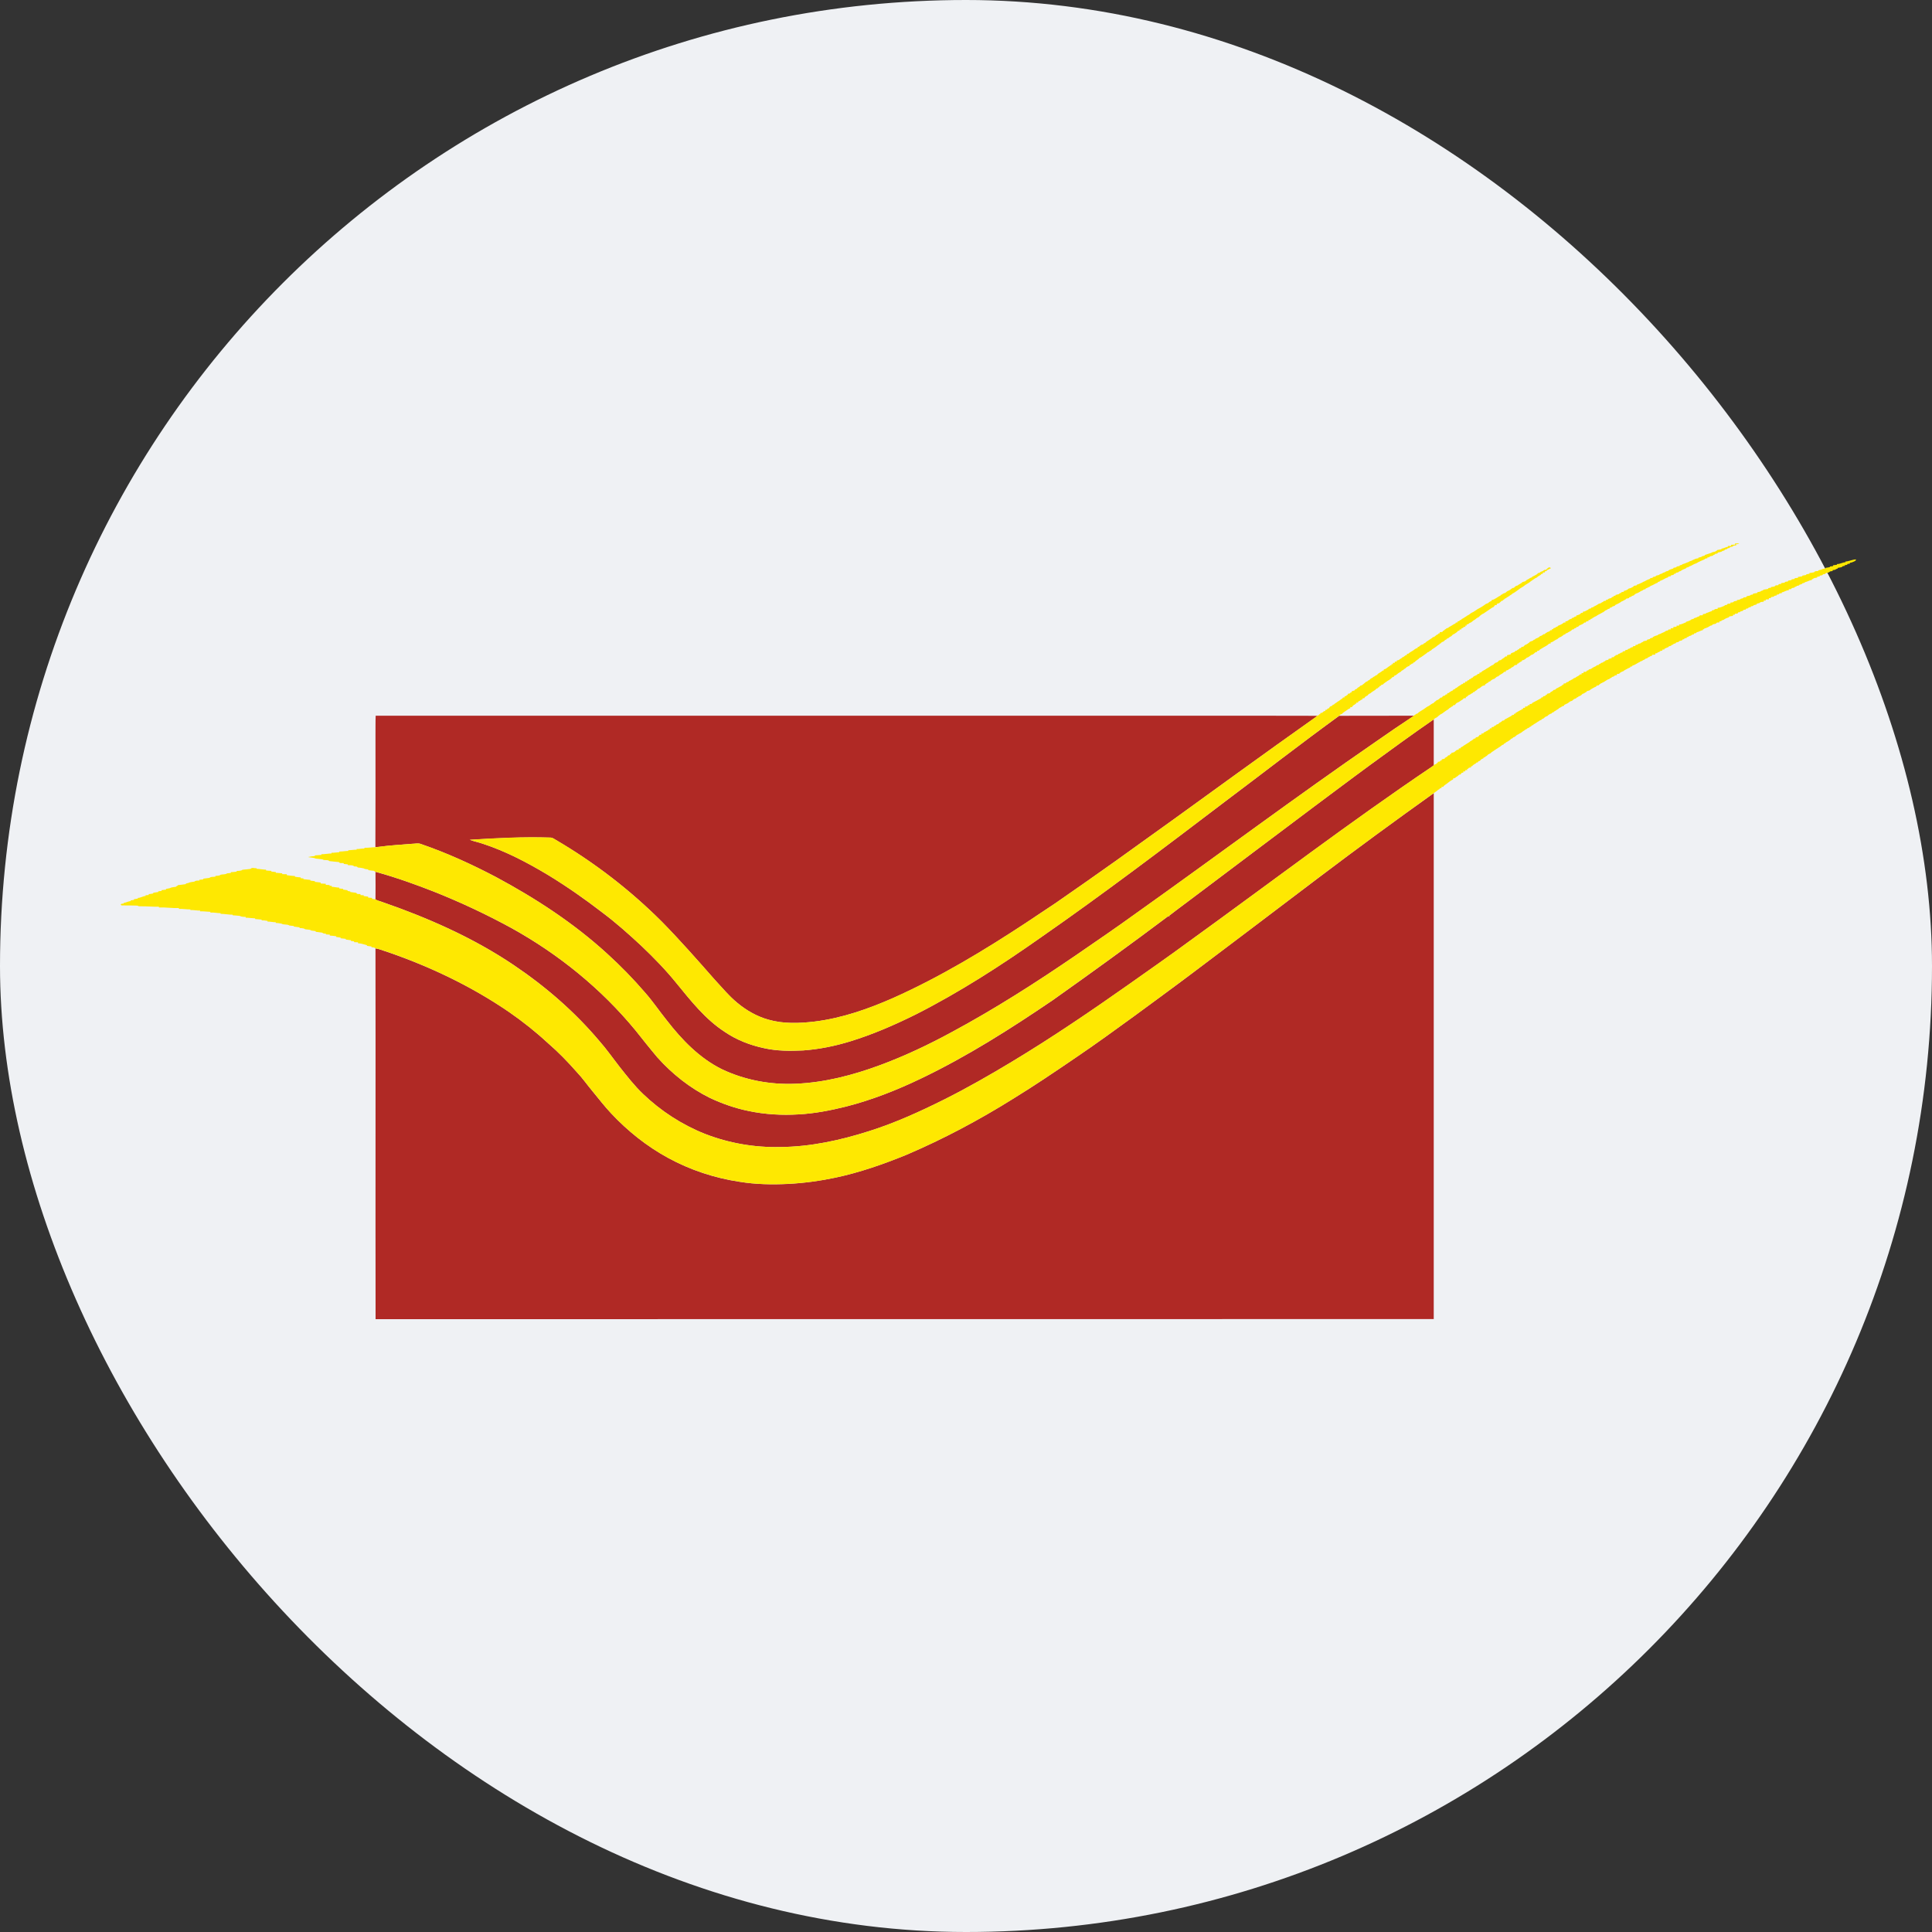 <svg width="20" height="20" viewBox="0 0 20 20" fill="none" xmlns="http://www.w3.org/2000/svg">
<rect x="0" y="0" width="20" height="20" fill="#333333" stroke="none"/>
<g clip-path="url(#clip0_1_87274)">
<rect width="20" height="20" rx="10" fill="#EFF1F4"/>
<path d="M3.889 7.409C6.768 7.409 9.647 7.409 12.527 7.409C12.894 7.41 13.261 7.408 13.628 7.41L13.637 7.412C13.356 7.611 13.076 7.811 12.797 8.013C12.383 8.314 11.967 8.614 11.55 8.912C11.341 9.06 11.132 9.208 10.921 9.353C10.822 9.418 10.725 9.484 10.626 9.55C10.185 9.84 9.73 10.115 9.247 10.331C8.987 10.445 8.716 10.54 8.434 10.575C8.274 10.594 8.109 10.6 7.953 10.555C7.836 10.522 7.728 10.461 7.635 10.383C7.547 10.312 7.475 10.223 7.398 10.141C7.22 9.938 7.042 9.736 6.853 9.543C6.525 9.215 6.154 8.929 5.754 8.695C5.736 8.684 5.718 8.67 5.696 8.671C5.418 8.662 5.14 8.676 4.863 8.694C4.907 8.71 4.953 8.719 4.997 8.734C5.236 8.812 5.46 8.93 5.675 9.059C5.87 9.178 6.057 9.309 6.237 9.448C6.379 9.554 6.512 9.673 6.642 9.794C6.769 9.915 6.892 10.041 7.003 10.178C7.152 10.361 7.301 10.551 7.502 10.682C7.624 10.765 7.765 10.82 7.91 10.851C8.043 10.881 8.18 10.881 8.315 10.874C8.48 10.862 8.642 10.829 8.799 10.781C9.034 10.709 9.259 10.611 9.479 10.502C9.933 10.272 10.362 9.995 10.778 9.702C11.422 9.254 12.047 8.78 12.671 8.306C13.069 8.007 13.461 7.702 13.863 7.41C14.12 7.409 14.378 7.409 14.635 7.409L14.628 7.416C14.501 7.499 14.375 7.585 14.251 7.672C13.41 8.251 12.592 8.863 11.76 9.455C11.559 9.6 11.354 9.74 11.149 9.881C10.73 10.168 10.301 10.443 9.853 10.684C9.614 10.814 9.367 10.931 9.111 11.026C8.83 11.13 8.535 11.207 8.234 11.219C7.974 11.23 7.71 11.181 7.474 11.069C7.242 10.955 7.059 10.765 6.903 10.563C6.826 10.468 6.759 10.367 6.678 10.276C6.556 10.134 6.426 10.001 6.288 9.875C5.943 9.559 5.548 9.301 5.136 9.08C4.883 8.947 4.622 8.828 4.351 8.735C4.324 8.727 4.294 8.735 4.266 8.735C4.154 8.745 4.041 8.75 3.929 8.766C3.915 8.767 3.901 8.768 3.886 8.769C3.888 8.383 3.887 7.996 3.887 7.61C3.888 7.543 3.886 7.476 3.889 7.409Z" fill="#B02925"/>
<path d="M14.185 7.918C14.402 7.759 14.62 7.6 14.842 7.447C14.842 7.606 14.842 7.764 14.842 7.923C14.837 7.927 14.832 7.931 14.826 7.935C13.971 8.512 13.15 9.138 12.314 9.742C12.107 9.895 11.895 10.042 11.685 10.191C11.289 10.47 10.888 10.742 10.473 10.992C10.246 11.129 10.015 11.261 9.778 11.38C9.526 11.506 9.268 11.624 8.998 11.709C8.7 11.804 8.389 11.872 8.075 11.874C7.81 11.88 7.545 11.834 7.298 11.738C7.059 11.643 6.84 11.501 6.655 11.323C6.566 11.238 6.491 11.141 6.415 11.045C6.345 10.956 6.28 10.862 6.205 10.777C5.951 10.476 5.651 10.215 5.325 9.995C4.9 9.707 4.427 9.5 3.944 9.333C3.925 9.327 3.905 9.322 3.887 9.311C3.888 9.216 3.888 9.12 3.887 9.025C4.095 9.082 4.298 9.154 4.498 9.233C4.769 9.341 5.034 9.465 5.29 9.605C5.781 9.876 6.224 10.235 6.58 10.668C6.654 10.761 6.728 10.855 6.805 10.946C6.959 11.118 7.143 11.264 7.349 11.366C7.477 11.426 7.612 11.473 7.75 11.501C7.92 11.537 8.095 11.547 8.268 11.536C8.434 11.527 8.598 11.495 8.759 11.455C9.029 11.386 9.289 11.283 9.54 11.162C10.016 10.934 10.462 10.65 10.898 10.354C11.302 10.068 11.702 9.778 12.098 9.481L12.106 9.494C12.105 9.489 12.104 9.484 12.103 9.48C12.188 9.413 12.276 9.35 12.361 9.285C12.776 8.973 13.19 8.66 13.605 8.349C13.799 8.206 13.99 8.06 14.185 7.918Z" fill="#B02925"/>
<path d="M13.654 9.083C14.046 8.786 14.442 8.496 14.842 8.211C14.842 10.026 14.842 11.841 14.842 13.655C11.191 13.656 7.539 13.655 3.888 13.656C3.886 12.376 3.889 11.097 3.887 9.818C3.926 9.823 3.962 9.84 4 9.851C4.448 10.004 4.879 10.209 5.269 10.476C5.412 10.575 5.548 10.683 5.675 10.801C5.781 10.892 5.878 10.993 5.97 11.097C6.031 11.161 6.081 11.234 6.138 11.302C6.2 11.377 6.259 11.454 6.326 11.525C6.497 11.708 6.695 11.866 6.915 11.986C7.145 12.112 7.397 12.195 7.656 12.234C7.823 12.261 7.993 12.264 8.161 12.256C8.325 12.247 8.488 12.225 8.648 12.191C8.902 12.137 9.147 12.051 9.387 11.953C9.768 11.79 10.134 11.595 10.485 11.376C10.707 11.24 10.923 11.094 11.138 10.947C11.345 10.807 11.547 10.66 11.749 10.513C11.94 10.372 12.132 10.233 12.322 10.09C12.767 9.756 13.21 9.418 13.654 9.083Z" fill="#B02925"/>
<path d="M17.96 5.626C17.974 5.627 17.991 5.621 18.004 5.63C17.993 5.633 17.982 5.633 17.971 5.634C17.972 5.637 17.973 5.642 17.974 5.645C17.961 5.648 17.944 5.644 17.936 5.658C17.926 5.661 17.916 5.663 17.906 5.665L17.907 5.672C17.896 5.674 17.882 5.673 17.877 5.685C17.867 5.688 17.854 5.686 17.851 5.698C17.839 5.7 17.828 5.704 17.819 5.712C17.807 5.715 17.795 5.718 17.783 5.72C17.782 5.734 17.767 5.731 17.757 5.733C17.753 5.743 17.741 5.743 17.733 5.747L17.734 5.752C17.723 5.754 17.713 5.756 17.703 5.759C17.696 5.77 17.683 5.77 17.673 5.772L17.675 5.779C17.664 5.781 17.651 5.781 17.644 5.791C17.615 5.804 17.585 5.815 17.559 5.832C17.551 5.834 17.544 5.837 17.537 5.84C17.527 5.847 17.515 5.85 17.505 5.857C17.496 5.861 17.485 5.863 17.478 5.871C17.468 5.873 17.457 5.874 17.452 5.884C17.433 5.891 17.414 5.898 17.398 5.911C17.389 5.915 17.377 5.915 17.373 5.925C17.363 5.927 17.349 5.925 17.346 5.938C17.337 5.939 17.327 5.939 17.325 5.95C17.315 5.953 17.304 5.955 17.294 5.958L17.296 5.965C17.285 5.968 17.269 5.964 17.267 5.977C17.237 5.984 17.214 6.005 17.186 6.013C17.182 6.023 17.169 6.022 17.161 6.025L17.163 6.031C17.134 6.039 17.112 6.06 17.083 6.066L17.084 6.071C17.067 6.076 17.052 6.088 17.035 6.092L17.037 6.097C17.028 6.1 17.02 6.102 17.012 6.105C17.006 6.113 16.995 6.116 16.986 6.119C16.97 6.131 16.951 6.141 16.931 6.146L16.931 6.15C16.923 6.152 16.917 6.157 16.914 6.163C16.904 6.166 16.893 6.168 16.887 6.176C16.878 6.179 16.87 6.182 16.863 6.185L16.864 6.191C16.853 6.193 16.843 6.196 16.833 6.198C16.83 6.207 16.821 6.21 16.813 6.213C16.806 6.219 16.796 6.223 16.787 6.226C16.766 6.243 16.741 6.253 16.717 6.265L16.718 6.271C16.709 6.273 16.701 6.275 16.693 6.278C16.687 6.287 16.676 6.289 16.666 6.292C16.665 6.303 16.654 6.303 16.646 6.304C16.639 6.312 16.629 6.316 16.62 6.319C16.612 6.325 16.604 6.331 16.597 6.337C16.589 6.34 16.581 6.344 16.574 6.349C16.561 6.356 16.546 6.363 16.533 6.371C16.526 6.379 16.516 6.381 16.507 6.385C16.501 6.391 16.492 6.395 16.484 6.398L16.484 6.402C16.476 6.406 16.464 6.406 16.461 6.417C16.457 6.417 16.448 6.418 16.444 6.419C16.444 6.421 16.444 6.426 16.444 6.429C16.433 6.432 16.417 6.429 16.416 6.444C16.412 6.444 16.404 6.445 16.4 6.445C16.388 6.464 16.362 6.466 16.345 6.478C16.343 6.481 16.338 6.487 16.336 6.489C16.332 6.489 16.325 6.49 16.322 6.49C16.319 6.501 16.308 6.502 16.299 6.505C16.297 6.507 16.292 6.512 16.289 6.515C16.286 6.516 16.279 6.517 16.275 6.517C16.266 6.531 16.249 6.537 16.235 6.545C16.227 6.552 16.217 6.555 16.208 6.558C16.205 6.568 16.195 6.568 16.187 6.571C16.175 6.583 16.16 6.593 16.143 6.599C16.137 6.603 16.131 6.608 16.125 6.611L16.125 6.615C16.109 6.619 16.096 6.63 16.082 6.638C16.073 6.645 16.063 6.649 16.052 6.651C16.053 6.653 16.053 6.658 16.053 6.661C16.049 6.661 16.04 6.663 16.036 6.663C16.019 6.681 15.996 6.692 15.974 6.704C15.96 6.715 15.94 6.72 15.93 6.736C15.926 6.736 15.917 6.737 15.913 6.738C15.913 6.74 15.913 6.745 15.912 6.748C15.901 6.749 15.891 6.753 15.884 6.762C15.879 6.766 15.874 6.77 15.869 6.774C15.86 6.777 15.849 6.779 15.843 6.787C15.836 6.791 15.83 6.796 15.824 6.801C15.817 6.804 15.81 6.807 15.803 6.81C15.79 6.824 15.773 6.835 15.754 6.837C15.754 6.839 15.754 6.845 15.754 6.847C15.75 6.847 15.743 6.847 15.74 6.848L15.74 6.854C15.732 6.858 15.72 6.859 15.718 6.869C15.715 6.869 15.709 6.869 15.706 6.87C15.706 6.872 15.706 6.878 15.706 6.881C15.697 6.883 15.688 6.885 15.678 6.887C15.671 6.905 15.648 6.905 15.637 6.92C15.628 6.924 15.618 6.927 15.612 6.935C15.604 6.938 15.596 6.941 15.588 6.943C15.588 6.946 15.588 6.951 15.588 6.954C15.584 6.954 15.575 6.955 15.57 6.955C15.556 6.977 15.526 6.98 15.511 7.001C15.508 7.002 15.502 7.003 15.498 7.004C15.489 7.011 15.479 7.018 15.471 7.026C15.453 7.031 15.437 7.04 15.425 7.054C15.416 7.056 15.407 7.057 15.406 7.067C15.397 7.069 15.387 7.071 15.385 7.081C15.382 7.081 15.376 7.082 15.374 7.082C15.374 7.085 15.374 7.09 15.374 7.093C15.364 7.095 15.354 7.098 15.344 7.102C15.338 7.107 15.331 7.112 15.325 7.117C15.318 7.125 15.308 7.127 15.299 7.131C15.291 7.142 15.28 7.15 15.267 7.155L15.269 7.161C15.26 7.163 15.249 7.162 15.246 7.173C15.229 7.178 15.219 7.194 15.202 7.195L15.202 7.2C15.194 7.202 15.188 7.206 15.185 7.214C15.183 7.214 15.177 7.214 15.174 7.214C15.174 7.218 15.175 7.224 15.175 7.227C15.167 7.227 15.16 7.228 15.152 7.229C15.15 7.231 15.145 7.237 15.143 7.24C15.121 7.252 15.103 7.27 15.079 7.277C15.072 7.284 15.066 7.292 15.059 7.299C15.055 7.299 15.048 7.3 15.044 7.3C15.043 7.31 15.034 7.313 15.026 7.316C15.021 7.322 15.013 7.326 15.006 7.329C15.002 7.334 14.997 7.339 14.992 7.343C14.985 7.347 14.978 7.351 14.972 7.355C14.963 7.361 14.955 7.367 14.947 7.373C14.936 7.381 14.925 7.39 14.912 7.395C14.899 7.405 14.886 7.415 14.874 7.426C14.861 7.431 14.851 7.438 14.842 7.447C14.62 7.6 14.402 7.759 14.184 7.918C13.99 8.06 13.798 8.205 13.605 8.349C13.19 8.659 12.776 8.973 12.361 9.284C12.276 9.35 12.188 9.412 12.103 9.479C12.104 9.484 12.105 9.489 12.106 9.494L12.098 9.48C11.702 9.777 11.301 10.067 10.898 10.353C10.462 10.649 10.015 10.933 9.54 11.162C9.289 11.283 9.028 11.386 8.758 11.455C8.598 11.495 8.434 11.527 8.268 11.536C8.095 11.546 7.92 11.536 7.75 11.501C7.611 11.473 7.477 11.425 7.349 11.365C7.142 11.263 6.958 11.117 6.805 10.946C6.728 10.854 6.653 10.761 6.579 10.667C6.223 10.234 5.78 9.875 5.29 9.604C5.033 9.465 4.769 9.34 4.497 9.232C4.297 9.154 4.094 9.081 3.887 9.024C3.884 9.024 3.879 9.023 3.876 9.022L3.878 9.016C3.856 9.014 3.834 9.011 3.812 9.008L3.813 9.001C3.797 8.997 3.778 8.999 3.764 8.989C3.744 8.984 3.723 8.982 3.703 8.98C3.697 8.966 3.68 8.971 3.667 8.969C3.651 8.952 3.621 8.959 3.599 8.955L3.601 8.948C3.587 8.946 3.572 8.944 3.558 8.943C3.558 8.941 3.558 8.937 3.558 8.935C3.542 8.932 3.518 8.941 3.508 8.924C3.476 8.922 3.443 8.917 3.41 8.914C3.392 8.895 3.359 8.912 3.338 8.896C3.315 8.892 3.292 8.891 3.269 8.888C3.244 8.876 3.215 8.879 3.189 8.872C3.212 8.867 3.236 8.863 3.259 8.862L3.26 8.855C3.283 8.854 3.305 8.851 3.328 8.85L3.326 8.843C3.362 8.843 3.397 8.836 3.432 8.835V8.828C3.459 8.829 3.486 8.823 3.513 8.822L3.512 8.815C3.543 8.816 3.574 8.809 3.605 8.809L3.605 8.802C3.634 8.801 3.663 8.796 3.692 8.796L3.692 8.789C3.719 8.79 3.746 8.783 3.773 8.784L3.772 8.776C3.813 8.778 3.853 8.77 3.894 8.77C3.906 8.77 3.918 8.768 3.929 8.765C4.041 8.75 4.154 8.744 4.266 8.735C4.294 8.735 4.324 8.726 4.351 8.735C4.622 8.827 4.883 8.946 5.136 9.08C5.548 9.301 5.943 9.559 6.288 9.875C6.426 10 6.557 10.134 6.678 10.275C6.759 10.367 6.826 10.468 6.903 10.563C7.059 10.764 7.242 10.954 7.474 11.069C7.71 11.181 7.974 11.23 8.234 11.219C8.535 11.207 8.83 11.13 9.111 11.026C9.367 10.931 9.614 10.814 9.853 10.684C10.301 10.443 10.73 10.168 11.149 9.881C11.354 9.74 11.559 9.6 11.76 9.454C12.592 8.863 13.41 8.251 14.251 7.672C14.376 7.585 14.501 7.499 14.628 7.415C14.633 7.413 14.636 7.409 14.64 7.404C14.648 7.401 14.655 7.396 14.661 7.39C14.664 7.389 14.671 7.387 14.674 7.386C14.69 7.368 14.713 7.358 14.733 7.345C14.74 7.341 14.746 7.336 14.753 7.331C14.765 7.321 14.779 7.313 14.794 7.306C14.804 7.297 14.816 7.291 14.827 7.283C14.83 7.282 14.836 7.28 14.839 7.279C14.847 7.266 14.863 7.26 14.873 7.248C14.876 7.247 14.882 7.246 14.885 7.245C14.895 7.238 14.905 7.231 14.913 7.222C14.916 7.221 14.924 7.22 14.927 7.22C14.93 7.216 14.934 7.21 14.937 7.206C14.947 7.203 14.961 7.203 14.965 7.19C14.969 7.189 14.978 7.188 14.982 7.187C14.982 7.185 14.982 7.179 14.982 7.176C14.986 7.176 14.995 7.174 14.999 7.173C15.003 7.166 15.011 7.162 15.018 7.158C15.024 7.154 15.032 7.15 15.04 7.147C15.042 7.137 15.051 7.136 15.06 7.134C15.063 7.125 15.071 7.123 15.079 7.12C15.085 7.115 15.092 7.11 15.098 7.105C15.104 7.1 15.112 7.097 15.119 7.093C15.124 7.084 15.134 7.083 15.143 7.08C15.145 7.077 15.149 7.072 15.151 7.069C15.155 7.068 15.164 7.068 15.168 7.068C15.168 7.065 15.168 7.059 15.168 7.056C15.172 7.056 15.181 7.055 15.186 7.055C15.187 7.043 15.197 7.042 15.206 7.041C15.208 7.03 15.217 7.029 15.226 7.028C15.228 7.018 15.239 7.017 15.246 7.014C15.257 6.992 15.287 6.997 15.297 6.977C15.302 6.976 15.31 6.975 15.315 6.975C15.314 6.972 15.314 6.967 15.314 6.964C15.319 6.963 15.327 6.962 15.332 6.961C15.34 6.947 15.358 6.942 15.372 6.933C15.378 6.929 15.385 6.924 15.392 6.92C15.416 6.909 15.434 6.888 15.46 6.882C15.462 6.874 15.468 6.87 15.476 6.868L15.475 6.863C15.485 6.861 15.496 6.858 15.505 6.852C15.509 6.847 15.513 6.842 15.518 6.837C15.524 6.836 15.53 6.834 15.537 6.833C15.55 6.818 15.572 6.812 15.584 6.796C15.588 6.796 15.597 6.795 15.602 6.795C15.601 6.792 15.601 6.786 15.6 6.783C15.613 6.78 15.626 6.777 15.639 6.774C15.639 6.772 15.639 6.768 15.64 6.766C15.654 6.753 15.68 6.756 15.689 6.737C15.693 6.737 15.7 6.736 15.704 6.735C15.706 6.721 15.728 6.727 15.729 6.711C15.733 6.71 15.741 6.709 15.745 6.709C15.745 6.695 15.76 6.697 15.77 6.694C15.775 6.688 15.781 6.682 15.787 6.677C15.803 6.672 15.817 6.662 15.83 6.652C15.84 6.634 15.868 6.641 15.876 6.624C15.883 6.621 15.893 6.621 15.896 6.612C15.913 6.606 15.931 6.599 15.943 6.585C15.956 6.582 15.968 6.576 15.977 6.566C15.98 6.565 15.988 6.564 15.991 6.564C15.996 6.557 16.003 6.552 16.011 6.549C16.021 6.537 16.044 6.542 16.048 6.525C16.052 6.525 16.062 6.524 16.066 6.523L16.064 6.515C16.068 6.514 16.077 6.512 16.081 6.511L16.079 6.504C16.09 6.502 16.101 6.5 16.108 6.491C16.116 6.488 16.125 6.487 16.129 6.478C16.15 6.47 16.172 6.461 16.189 6.445C16.193 6.445 16.202 6.444 16.206 6.444C16.206 6.441 16.206 6.436 16.205 6.433C16.21 6.432 16.218 6.431 16.223 6.43C16.231 6.424 16.241 6.419 16.249 6.411C16.257 6.408 16.27 6.409 16.274 6.398C16.284 6.395 16.295 6.393 16.301 6.384C16.306 6.383 16.314 6.381 16.319 6.38C16.319 6.378 16.318 6.373 16.318 6.371C16.337 6.368 16.357 6.361 16.369 6.345C16.373 6.344 16.382 6.343 16.386 6.343C16.386 6.34 16.386 6.335 16.386 6.332C16.409 6.334 16.424 6.316 16.445 6.31L16.444 6.304C16.453 6.302 16.463 6.3 16.472 6.297L16.471 6.291C16.481 6.289 16.492 6.287 16.5 6.279C16.516 6.27 16.533 6.264 16.547 6.252C16.556 6.249 16.565 6.246 16.574 6.243C16.58 6.235 16.589 6.233 16.598 6.23L16.597 6.224C16.606 6.222 16.616 6.22 16.625 6.218L16.624 6.212C16.635 6.209 16.646 6.207 16.653 6.198C16.662 6.195 16.671 6.193 16.681 6.19C16.684 6.179 16.694 6.179 16.704 6.177L16.703 6.17C16.71 6.169 16.717 6.167 16.725 6.165L16.724 6.159C16.736 6.156 16.748 6.153 16.76 6.15C16.764 6.14 16.774 6.139 16.784 6.137L16.783 6.131C16.792 6.129 16.801 6.127 16.811 6.125L16.809 6.118C16.828 6.113 16.847 6.108 16.86 6.093C16.879 6.09 16.896 6.081 16.912 6.071L16.91 6.066C16.922 6.064 16.933 6.061 16.944 6.059L16.944 6.053C16.964 6.049 16.981 6.037 17 6.03C17.008 6.024 17.017 6.02 17.027 6.017C17.044 6.005 17.064 5.999 17.084 5.991L17.082 5.985C17.092 5.982 17.109 5.987 17.112 5.973C17.124 5.97 17.139 5.971 17.145 5.959C17.155 5.957 17.164 5.954 17.174 5.952C17.182 5.942 17.194 5.941 17.206 5.937C17.213 5.929 17.224 5.927 17.234 5.924C17.243 5.916 17.254 5.912 17.267 5.911C17.28 5.895 17.304 5.892 17.323 5.885L17.322 5.879C17.333 5.877 17.344 5.875 17.356 5.872L17.355 5.865C17.366 5.863 17.377 5.861 17.389 5.859L17.388 5.852C17.398 5.85 17.411 5.85 17.418 5.84C17.44 5.836 17.459 5.824 17.48 5.818C17.489 5.81 17.501 5.807 17.512 5.804C17.52 5.798 17.529 5.795 17.539 5.791C17.552 5.783 17.567 5.781 17.582 5.779L17.581 5.773C17.591 5.771 17.601 5.768 17.612 5.765C17.621 5.755 17.635 5.755 17.648 5.752L17.646 5.746C17.669 5.74 17.69 5.73 17.713 5.724C17.724 5.716 17.738 5.713 17.752 5.711C17.761 5.706 17.771 5.703 17.777 5.694C17.791 5.692 17.806 5.689 17.821 5.686L17.82 5.68C17.844 5.678 17.864 5.663 17.888 5.66L17.886 5.652C17.898 5.652 17.909 5.651 17.921 5.651C17.921 5.648 17.92 5.643 17.92 5.64C17.934 5.639 17.948 5.638 17.962 5.638C17.961 5.635 17.96 5.629 17.96 5.626Z" fill="#FEE801"/>
<path d="M19.104 5.813C19.141 5.811 19.175 5.792 19.213 5.791C19.213 5.807 19.197 5.81 19.185 5.816C19.174 5.822 19.161 5.825 19.149 5.826C19.15 5.828 19.151 5.832 19.151 5.834C19.141 5.836 19.132 5.838 19.123 5.839L19.123 5.846C19.114 5.848 19.104 5.85 19.095 5.852L19.097 5.858C19.086 5.861 19.071 5.858 19.067 5.871C19.052 5.874 19.038 5.877 19.023 5.879L19.025 5.885C19.014 5.888 19.004 5.892 18.995 5.899C18.986 5.9 18.978 5.901 18.971 5.902C18.971 5.905 18.971 5.91 18.971 5.912C18.957 5.913 18.943 5.912 18.934 5.925C18.923 5.928 18.911 5.93 18.9 5.933C18.895 5.945 18.882 5.944 18.872 5.945C18.866 5.959 18.849 5.956 18.837 5.959L18.839 5.966C18.829 5.968 18.82 5.97 18.81 5.972L18.811 5.979C18.796 5.982 18.781 5.985 18.766 5.985C18.772 5.987 18.777 5.989 18.783 5.991C18.773 5.994 18.757 5.99 18.755 6.004C18.731 6.006 18.711 6.022 18.687 6.026C18.68 6.035 18.669 6.036 18.659 6.038C18.653 6.05 18.638 6.049 18.628 6.053C18.623 6.066 18.608 6.062 18.597 6.065L18.599 6.071C18.589 6.074 18.578 6.073 18.575 6.083C18.563 6.087 18.545 6.083 18.543 6.098C18.534 6.099 18.526 6.099 18.517 6.1C18.517 6.102 18.518 6.108 18.518 6.11C18.491 6.109 18.47 6.129 18.445 6.132L18.446 6.139C18.436 6.141 18.426 6.142 18.417 6.144L18.419 6.151C18.41 6.153 18.4 6.155 18.391 6.157L18.392 6.164C18.381 6.167 18.366 6.164 18.362 6.177C18.351 6.18 18.331 6.175 18.33 6.192C18.325 6.192 18.316 6.192 18.311 6.192C18.311 6.195 18.311 6.201 18.312 6.204C18.3 6.204 18.289 6.205 18.278 6.206C18.278 6.209 18.279 6.214 18.279 6.217C18.273 6.217 18.263 6.218 18.257 6.218C18.258 6.221 18.258 6.227 18.258 6.229C18.244 6.232 18.224 6.227 18.216 6.242C18.206 6.245 18.195 6.248 18.185 6.25L18.186 6.257C18.176 6.259 18.165 6.262 18.155 6.265C18.148 6.275 18.136 6.276 18.125 6.277C18.125 6.279 18.125 6.283 18.125 6.284C18.115 6.287 18.101 6.285 18.096 6.297C18.088 6.299 18.08 6.301 18.072 6.303L18.073 6.31C18.065 6.311 18.057 6.312 18.049 6.313C18.044 6.332 18.017 6.321 18.01 6.338C18.007 6.338 17.999 6.338 17.995 6.338C17.993 6.341 17.989 6.348 17.987 6.351C17.978 6.352 17.968 6.353 17.959 6.354C17.959 6.356 17.959 6.361 17.959 6.363C17.954 6.364 17.944 6.364 17.939 6.365C17.939 6.368 17.939 6.373 17.939 6.376C17.925 6.377 17.912 6.379 17.898 6.383L17.9 6.389C17.88 6.395 17.86 6.403 17.843 6.416C17.834 6.419 17.822 6.42 17.817 6.43C17.813 6.431 17.804 6.432 17.799 6.432C17.8 6.435 17.8 6.44 17.8 6.443C17.788 6.445 17.769 6.44 17.764 6.456C17.753 6.459 17.741 6.462 17.73 6.464C17.725 6.475 17.713 6.476 17.704 6.478C17.686 6.492 17.666 6.5 17.645 6.506C17.64 6.512 17.634 6.516 17.626 6.517L17.628 6.523C17.605 6.526 17.587 6.542 17.564 6.545C17.56 6.557 17.546 6.556 17.535 6.558C17.535 6.56 17.535 6.565 17.535 6.567C17.531 6.568 17.521 6.57 17.517 6.57C17.508 6.58 17.497 6.583 17.485 6.584C17.482 6.595 17.469 6.594 17.461 6.597L17.462 6.603C17.453 6.606 17.444 6.608 17.435 6.61L17.436 6.616C17.426 6.619 17.414 6.617 17.413 6.629C17.403 6.631 17.393 6.634 17.384 6.636C17.378 6.649 17.363 6.648 17.351 6.651C17.348 6.663 17.335 6.662 17.325 6.665C17.322 6.674 17.313 6.675 17.305 6.677C17.3 6.688 17.287 6.688 17.277 6.69C17.274 6.7 17.264 6.701 17.256 6.704C17.247 6.709 17.238 6.713 17.229 6.717L17.23 6.723C17.224 6.724 17.214 6.725 17.208 6.725C17.208 6.727 17.209 6.732 17.209 6.735C17.198 6.737 17.184 6.736 17.179 6.748C17.169 6.751 17.158 6.753 17.153 6.762C17.148 6.762 17.139 6.763 17.134 6.764C17.135 6.767 17.136 6.773 17.136 6.776C17.125 6.777 17.113 6.778 17.102 6.779C17.102 6.781 17.102 6.786 17.102 6.788C17.091 6.79 17.081 6.793 17.073 6.801C17.065 6.804 17.056 6.805 17.053 6.814C17.043 6.817 17.031 6.817 17.026 6.827C17.017 6.831 17.006 6.833 17 6.841C16.99 6.844 16.98 6.846 16.973 6.854C16.964 6.858 16.956 6.861 16.948 6.867C16.932 6.876 16.917 6.886 16.899 6.89C16.897 6.902 16.885 6.9 16.876 6.902L16.877 6.908C16.86 6.915 16.843 6.924 16.827 6.933C16.82 6.937 16.812 6.94 16.807 6.947C16.79 6.953 16.772 6.96 16.761 6.975C16.753 6.976 16.745 6.976 16.738 6.977C16.738 6.98 16.738 6.986 16.738 6.989C16.727 6.991 16.713 6.99 16.708 7.002C16.7 7.004 16.692 7.007 16.684 7.009L16.685 7.014C16.676 7.018 16.667 7.02 16.661 7.028C16.654 7.03 16.647 7.033 16.64 7.036C16.618 7.052 16.593 7.066 16.568 7.077C16.563 7.082 16.557 7.086 16.551 7.09L16.551 7.094C16.541 7.097 16.525 7.094 16.523 7.108C16.508 7.112 16.494 7.122 16.48 7.129C16.471 7.134 16.462 7.14 16.455 7.147C16.445 7.15 16.436 7.153 16.427 7.155C16.424 7.164 16.416 7.167 16.408 7.17C16.401 7.177 16.391 7.181 16.382 7.183C16.377 7.188 16.373 7.193 16.368 7.197C16.36 7.203 16.351 7.206 16.342 7.209C16.337 7.216 16.329 7.219 16.321 7.222C16.316 7.233 16.304 7.232 16.295 7.236C16.291 7.242 16.285 7.246 16.277 7.249L16.279 7.253C16.27 7.256 16.262 7.259 16.254 7.261C16.246 7.267 16.237 7.273 16.229 7.28C16.216 7.285 16.204 7.292 16.192 7.298C16.192 7.3 16.192 7.304 16.192 7.306C16.172 7.307 16.16 7.323 16.142 7.329C16.132 7.343 16.114 7.347 16.102 7.358C16.095 7.363 16.086 7.364 16.082 7.373C16.074 7.375 16.065 7.376 16.063 7.385C16.045 7.389 16.03 7.4 16.017 7.413C16 7.416 15.988 7.428 15.976 7.439C15.968 7.441 15.96 7.443 15.956 7.452C15.947 7.455 15.937 7.458 15.93 7.466C15.923 7.469 15.916 7.473 15.91 7.478C15.903 7.482 15.896 7.487 15.89 7.491C15.883 7.495 15.874 7.498 15.87 7.506C15.861 7.508 15.853 7.509 15.851 7.519C15.843 7.522 15.834 7.524 15.83 7.532C15.821 7.535 15.811 7.538 15.805 7.546C15.799 7.549 15.794 7.552 15.789 7.554C15.783 7.56 15.776 7.564 15.769 7.568C15.761 7.574 15.752 7.58 15.745 7.586C15.739 7.589 15.734 7.591 15.729 7.594C15.721 7.6 15.713 7.605 15.703 7.608C15.695 7.617 15.686 7.624 15.676 7.63C15.673 7.631 15.666 7.633 15.663 7.634C15.661 7.643 15.651 7.645 15.643 7.648C15.635 7.66 15.621 7.666 15.609 7.675C15.599 7.682 15.584 7.685 15.579 7.697C15.576 7.698 15.57 7.698 15.567 7.698L15.568 7.705C15.562 7.708 15.555 7.71 15.55 7.713C15.542 7.719 15.534 7.726 15.525 7.732C15.518 7.736 15.511 7.74 15.505 7.745C15.5 7.748 15.495 7.751 15.49 7.754C15.484 7.759 15.477 7.763 15.47 7.767C15.462 7.773 15.454 7.779 15.445 7.784C15.44 7.788 15.435 7.792 15.431 7.797C15.417 7.804 15.401 7.81 15.392 7.824C15.384 7.828 15.377 7.831 15.372 7.838C15.364 7.841 15.355 7.842 15.354 7.852C15.345 7.854 15.337 7.857 15.332 7.863C15.327 7.868 15.322 7.872 15.318 7.877C15.309 7.879 15.3 7.881 15.299 7.892C15.295 7.892 15.287 7.894 15.284 7.894C15.281 7.903 15.273 7.906 15.266 7.909C15.256 7.915 15.245 7.922 15.239 7.932C15.236 7.932 15.23 7.932 15.227 7.932C15.227 7.935 15.228 7.941 15.228 7.944C15.217 7.947 15.202 7.944 15.199 7.958C15.196 7.959 15.19 7.96 15.187 7.96C15.188 7.963 15.188 7.969 15.189 7.972C15.184 7.972 15.173 7.973 15.168 7.973C15.168 7.976 15.168 7.982 15.169 7.985C15.164 7.985 15.153 7.986 15.148 7.986C15.148 7.989 15.148 7.995 15.148 7.998C15.144 7.999 15.136 8 15.132 8C15.127 8.006 15.123 8.011 15.119 8.017C15.116 8.017 15.109 8.018 15.105 8.019C15.096 8.031 15.083 8.038 15.071 8.046C15.064 8.055 15.053 8.057 15.042 8.059C15.042 8.061 15.042 8.066 15.043 8.068C15.011 8.082 14.987 8.108 14.958 8.126C14.951 8.131 14.944 8.137 14.94 8.145C14.936 8.145 14.927 8.146 14.922 8.146C14.922 8.149 14.923 8.154 14.923 8.157C14.914 8.159 14.903 8.159 14.9 8.17C14.893 8.173 14.885 8.176 14.88 8.183C14.873 8.188 14.867 8.192 14.861 8.197C14.854 8.201 14.848 8.206 14.842 8.21C14.442 8.496 14.046 8.786 13.654 9.082C13.21 9.418 12.767 9.756 12.322 10.089C12.132 10.232 11.94 10.372 11.749 10.513C11.547 10.66 11.345 10.806 11.138 10.947C10.923 11.093 10.707 11.239 10.485 11.376C10.134 11.595 9.768 11.79 9.387 11.953C9.148 12.051 8.902 12.137 8.648 12.191C8.488 12.225 8.325 12.247 8.161 12.255C7.993 12.264 7.823 12.261 7.656 12.233C7.397 12.194 7.145 12.111 6.915 11.986C6.695 11.866 6.497 11.708 6.326 11.525C6.259 11.454 6.2 11.376 6.138 11.301C6.081 11.234 6.031 11.161 5.97 11.097C5.878 10.992 5.781 10.892 5.675 10.8C5.548 10.683 5.412 10.575 5.269 10.476C4.879 10.209 4.448 10.003 4 9.85C3.963 9.839 3.926 9.823 3.887 9.817C3.875 9.807 3.86 9.807 3.845 9.806C3.845 9.804 3.846 9.8 3.846 9.798C3.831 9.796 3.817 9.794 3.802 9.792C3.801 9.79 3.797 9.786 3.796 9.784C3.766 9.776 3.738 9.765 3.707 9.765C3.707 9.762 3.707 9.757 3.706 9.755C3.693 9.754 3.679 9.754 3.665 9.753C3.665 9.751 3.666 9.747 3.666 9.745C3.654 9.743 3.643 9.742 3.631 9.74L3.633 9.733C3.615 9.731 3.597 9.728 3.579 9.726L3.58 9.719C3.562 9.717 3.544 9.715 3.526 9.713L3.527 9.706C3.511 9.704 3.495 9.701 3.479 9.699L3.481 9.692C3.459 9.689 3.437 9.686 3.414 9.685C3.414 9.683 3.414 9.678 3.414 9.675C3.401 9.674 3.387 9.673 3.374 9.673L3.375 9.666C3.362 9.664 3.346 9.666 3.336 9.655C3.313 9.652 3.29 9.648 3.267 9.646L3.269 9.639C3.253 9.637 3.238 9.635 3.223 9.633C3.201 9.615 3.167 9.63 3.146 9.612C3.131 9.609 3.116 9.607 3.101 9.607L3.101 9.6C3.082 9.597 3.062 9.595 3.042 9.592L3.042 9.586C3.027 9.585 3.011 9.583 2.996 9.581C2.972 9.564 2.937 9.577 2.913 9.561C2.893 9.557 2.874 9.555 2.854 9.554L2.855 9.547C2.826 9.547 2.798 9.54 2.769 9.54L2.77 9.533C2.75 9.529 2.729 9.527 2.708 9.527C2.708 9.525 2.708 9.522 2.709 9.52C2.686 9.518 2.664 9.515 2.641 9.514L2.642 9.507C2.609 9.506 2.576 9.5 2.543 9.5L2.544 9.492C2.523 9.491 2.5 9.492 2.481 9.481C2.457 9.479 2.433 9.476 2.409 9.475L2.408 9.469C2.366 9.469 2.325 9.46 2.283 9.46L2.284 9.453C2.248 9.453 2.213 9.444 2.177 9.447C2.177 9.445 2.178 9.441 2.178 9.439C2.142 9.438 2.107 9.433 2.071 9.434L2.072 9.426C2.038 9.427 2.005 9.419 1.971 9.421L1.971 9.414C1.931 9.415 1.892 9.407 1.852 9.409C1.852 9.407 1.852 9.402 1.852 9.4C1.783 9.403 1.714 9.391 1.645 9.394L1.645 9.386C1.584 9.388 1.524 9.381 1.462 9.382C1.449 9.381 1.434 9.384 1.423 9.375C1.374 9.374 1.325 9.372 1.276 9.373C1.267 9.372 1.254 9.376 1.25 9.364C1.255 9.352 1.269 9.356 1.28 9.354L1.279 9.348C1.305 9.344 1.327 9.33 1.353 9.328L1.353 9.321C1.364 9.319 1.376 9.317 1.387 9.316L1.386 9.309C1.4 9.307 1.414 9.304 1.427 9.302L1.427 9.295C1.455 9.296 1.479 9.276 1.508 9.275L1.506 9.268C1.517 9.267 1.528 9.266 1.54 9.265C1.54 9.263 1.539 9.258 1.539 9.256C1.555 9.255 1.571 9.252 1.587 9.249L1.586 9.242C1.604 9.24 1.621 9.237 1.639 9.234L1.638 9.227C1.65 9.226 1.661 9.224 1.673 9.223C1.673 9.221 1.672 9.217 1.672 9.215C1.688 9.213 1.704 9.211 1.72 9.209L1.718 9.202C1.731 9.2 1.744 9.198 1.756 9.195C1.776 9.183 1.801 9.184 1.823 9.18L1.823 9.175C1.831 9.174 1.838 9.17 1.842 9.163C1.868 9.161 1.894 9.156 1.921 9.153C1.926 9.142 1.939 9.144 1.949 9.141C1.968 9.13 1.992 9.131 2.013 9.126C2.027 9.113 2.047 9.117 2.065 9.115L2.063 9.108C2.077 9.106 2.091 9.104 2.105 9.103L2.104 9.096C2.126 9.094 2.147 9.091 2.168 9.088C2.184 9.073 2.21 9.079 2.23 9.075L2.229 9.068C2.247 9.064 2.27 9.069 2.284 9.055C2.306 9.049 2.332 9.055 2.351 9.041C2.364 9.039 2.377 9.038 2.39 9.037C2.39 9.035 2.389 9.031 2.389 9.029C2.41 9.028 2.431 9.026 2.451 9.023L2.449 9.016C2.467 9.016 2.484 9.015 2.501 9.01C2.507 9.002 2.518 9.004 2.526 9.002C2.549 9.001 2.571 8.997 2.593 8.995C2.608 8.976 2.635 8.99 2.656 8.988L2.657 8.994C2.689 8.995 2.721 9.002 2.754 9.003C2.754 9.005 2.754 9.009 2.754 9.011C2.772 9.013 2.79 9.015 2.809 9.015L2.808 9.022C2.824 9.024 2.84 9.026 2.856 9.028L2.855 9.035C2.877 9.036 2.9 9.039 2.922 9.041L2.921 9.049C2.937 9.049 2.953 9.05 2.969 9.05C2.969 9.053 2.969 9.058 2.969 9.06C2.997 9.063 3.026 9.068 3.054 9.069L3.053 9.076C3.073 9.079 3.093 9.082 3.113 9.083C3.113 9.085 3.113 9.089 3.113 9.091C3.122 9.092 3.132 9.093 3.142 9.094L3.141 9.101C3.165 9.103 3.189 9.107 3.214 9.109L3.212 9.116C3.228 9.118 3.244 9.12 3.26 9.122L3.259 9.129C3.279 9.132 3.299 9.134 3.32 9.136C3.319 9.139 3.319 9.144 3.319 9.146C3.337 9.147 3.355 9.148 3.373 9.149C3.373 9.152 3.372 9.157 3.372 9.16C3.386 9.16 3.4 9.161 3.413 9.162L3.411 9.17C3.417 9.17 3.428 9.17 3.434 9.17C3.434 9.173 3.434 9.178 3.434 9.18C3.46 9.181 3.486 9.188 3.512 9.189L3.511 9.197C3.525 9.199 3.539 9.201 3.553 9.202L3.552 9.209C3.567 9.211 3.583 9.214 3.599 9.216L3.597 9.223C3.607 9.225 3.617 9.226 3.626 9.228L3.626 9.234C3.647 9.237 3.668 9.24 3.689 9.243C3.694 9.261 3.717 9.252 3.732 9.256C3.731 9.258 3.731 9.264 3.731 9.266C3.742 9.267 3.754 9.267 3.766 9.268C3.765 9.27 3.765 9.274 3.764 9.276C3.78 9.278 3.796 9.28 3.811 9.282C3.811 9.285 3.811 9.289 3.811 9.292C3.824 9.293 3.838 9.294 3.851 9.295C3.851 9.297 3.851 9.302 3.851 9.305C3.863 9.306 3.875 9.308 3.887 9.31C3.904 9.321 3.925 9.327 3.944 9.333C4.427 9.5 4.9 9.707 5.324 9.995C5.65 10.215 5.951 10.475 6.204 10.776C6.28 10.861 6.345 10.955 6.415 11.045C6.491 11.14 6.566 11.238 6.655 11.323C6.84 11.5 7.059 11.643 7.298 11.738C7.544 11.834 7.81 11.88 8.075 11.874C8.389 11.872 8.7 11.804 8.998 11.709C9.268 11.623 9.525 11.506 9.778 11.38C10.015 11.261 10.245 11.129 10.473 10.992C10.888 10.742 11.289 10.469 11.685 10.19C11.895 10.041 12.107 9.894 12.314 9.742C13.15 9.138 13.97 8.511 14.826 7.935C14.831 7.931 14.837 7.927 14.842 7.923C14.844 7.92 14.849 7.916 14.852 7.914C14.86 7.911 14.871 7.911 14.873 7.9C14.876 7.899 14.881 7.899 14.884 7.898C14.884 7.896 14.884 7.89 14.884 7.887C14.895 7.884 14.91 7.887 14.912 7.872C14.915 7.872 14.921 7.872 14.925 7.872C14.924 7.869 14.924 7.864 14.924 7.861C14.934 7.858 14.945 7.856 14.957 7.853L14.956 7.847C14.969 7.84 14.984 7.833 14.992 7.82C14.997 7.819 15.006 7.818 15.01 7.817C15.01 7.814 15.01 7.809 15.009 7.806C15.013 7.806 15.021 7.805 15.024 7.805C15.024 7.802 15.023 7.797 15.023 7.795C15.033 7.792 15.044 7.79 15.054 7.786C15.062 7.779 15.069 7.773 15.077 7.766C15.085 7.763 15.093 7.76 15.102 7.758C15.102 7.755 15.102 7.75 15.101 7.748C15.107 7.747 15.117 7.746 15.122 7.746C15.122 7.743 15.121 7.738 15.121 7.736C15.134 7.734 15.144 7.726 15.154 7.718C15.169 7.709 15.185 7.699 15.2 7.689C15.206 7.685 15.214 7.682 15.218 7.675C15.232 7.667 15.248 7.66 15.257 7.647C15.266 7.646 15.277 7.646 15.277 7.634C15.285 7.632 15.293 7.629 15.302 7.627C15.307 7.62 15.313 7.614 15.318 7.607C15.322 7.606 15.331 7.606 15.336 7.605C15.336 7.602 15.335 7.597 15.335 7.594C15.34 7.593 15.349 7.593 15.353 7.593C15.355 7.59 15.36 7.584 15.362 7.582C15.379 7.576 15.392 7.564 15.408 7.559L15.407 7.552C15.411 7.552 15.418 7.552 15.422 7.552C15.422 7.549 15.422 7.543 15.422 7.54C15.427 7.54 15.437 7.539 15.442 7.539C15.442 7.536 15.442 7.531 15.441 7.528C15.451 7.525 15.468 7.528 15.469 7.514C15.478 7.512 15.487 7.51 15.491 7.501C15.498 7.498 15.507 7.496 15.515 7.493L15.514 7.488C15.526 7.478 15.544 7.476 15.551 7.461C15.56 7.459 15.574 7.461 15.576 7.448C15.6 7.438 15.621 7.423 15.644 7.412C15.651 7.402 15.662 7.4 15.673 7.399C15.673 7.397 15.673 7.392 15.673 7.389C15.677 7.389 15.684 7.388 15.688 7.388L15.687 7.382C15.694 7.378 15.702 7.374 15.709 7.369C15.724 7.361 15.738 7.351 15.754 7.346L15.753 7.339C15.757 7.339 15.764 7.34 15.768 7.34C15.768 7.337 15.767 7.331 15.767 7.328C15.772 7.327 15.783 7.327 15.788 7.327C15.788 7.324 15.788 7.318 15.787 7.315C15.798 7.313 15.816 7.317 15.816 7.301C15.821 7.301 15.83 7.3 15.835 7.3C15.835 7.297 15.834 7.292 15.834 7.289C15.844 7.286 15.86 7.29 15.863 7.276C15.894 7.261 15.924 7.244 15.955 7.227L15.953 7.222C15.962 7.22 15.974 7.221 15.975 7.208C15.985 7.205 16.001 7.208 16.001 7.193C16.004 7.194 16.011 7.194 16.014 7.194C16.014 7.192 16.014 7.186 16.013 7.183C16.024 7.18 16.035 7.177 16.047 7.175L16.046 7.169C16.058 7.16 16.075 7.156 16.082 7.143C16.091 7.14 16.105 7.142 16.108 7.129C16.131 7.12 16.151 7.105 16.174 7.095L16.172 7.088C16.176 7.088 16.183 7.087 16.187 7.087C16.187 7.085 16.186 7.079 16.186 7.076C16.197 7.074 16.213 7.078 16.215 7.063C16.225 7.06 16.238 7.062 16.241 7.05C16.251 7.047 16.26 7.043 16.268 7.037C16.275 7.033 16.284 7.031 16.289 7.023C16.296 7.02 16.302 7.018 16.309 7.015C16.323 7.001 16.345 6.999 16.355 6.982C16.359 6.982 16.368 6.981 16.373 6.981C16.372 6.978 16.372 6.972 16.372 6.969C16.377 6.969 16.388 6.968 16.393 6.968C16.393 6.965 16.392 6.959 16.392 6.956C16.404 6.953 16.425 6.96 16.426 6.942C16.435 6.941 16.445 6.941 16.448 6.93C16.459 6.928 16.472 6.926 16.48 6.917C16.494 6.908 16.508 6.901 16.523 6.895C16.527 6.884 16.541 6.886 16.551 6.883C16.551 6.881 16.551 6.878 16.551 6.877C16.559 6.873 16.57 6.872 16.574 6.863C16.582 6.861 16.59 6.858 16.598 6.856L16.598 6.85C16.606 6.847 16.618 6.848 16.62 6.837C16.63 6.834 16.641 6.831 16.651 6.829L16.65 6.822C16.661 6.819 16.672 6.816 16.684 6.814C16.683 6.812 16.683 6.807 16.683 6.805C16.691 6.804 16.699 6.803 16.707 6.802C16.71 6.793 16.715 6.789 16.725 6.789L16.723 6.783C16.733 6.781 16.742 6.779 16.752 6.777L16.75 6.77C16.761 6.769 16.771 6.765 16.779 6.757C16.783 6.756 16.793 6.754 16.798 6.753C16.797 6.751 16.797 6.746 16.797 6.744C16.808 6.741 16.825 6.745 16.826 6.73C16.835 6.727 16.85 6.731 16.854 6.718C16.863 6.715 16.876 6.716 16.88 6.704C16.89 6.701 16.904 6.704 16.906 6.69C16.914 6.689 16.922 6.688 16.93 6.687C16.93 6.685 16.93 6.68 16.93 6.677C16.94 6.674 16.957 6.678 16.959 6.664C16.971 6.663 16.984 6.662 16.993 6.651C17 6.648 17.01 6.647 17.013 6.638C17.025 6.635 17.038 6.632 17.05 6.63L17.049 6.623C17.059 6.621 17.069 6.618 17.079 6.615C17.084 6.603 17.098 6.604 17.109 6.602L17.108 6.597C17.124 6.586 17.141 6.58 17.16 6.576C17.165 6.565 17.177 6.566 17.187 6.562C17.205 6.55 17.229 6.546 17.246 6.531C17.254 6.527 17.27 6.53 17.272 6.517C17.28 6.516 17.288 6.515 17.296 6.515C17.296 6.512 17.296 6.507 17.295 6.504C17.304 6.503 17.314 6.502 17.323 6.502C17.323 6.499 17.323 6.494 17.322 6.491C17.334 6.49 17.345 6.489 17.356 6.488C17.356 6.485 17.355 6.48 17.355 6.477C17.364 6.476 17.373 6.476 17.383 6.476C17.383 6.473 17.382 6.467 17.382 6.465C17.409 6.465 17.43 6.45 17.454 6.442L17.454 6.437C17.474 6.431 17.496 6.426 17.511 6.411C17.52 6.408 17.533 6.41 17.538 6.399C17.551 6.396 17.564 6.392 17.574 6.385C17.583 6.382 17.595 6.382 17.596 6.37C17.607 6.37 17.617 6.369 17.628 6.369C17.628 6.366 17.628 6.361 17.627 6.358C17.639 6.356 17.651 6.354 17.662 6.352L17.661 6.345C17.682 6.345 17.7 6.329 17.721 6.327C17.721 6.325 17.721 6.321 17.721 6.319C17.732 6.316 17.747 6.318 17.751 6.306C17.761 6.304 17.771 6.303 17.782 6.302C17.781 6.299 17.781 6.294 17.781 6.292C17.807 6.292 17.83 6.279 17.854 6.27L17.854 6.265C17.863 6.262 17.881 6.266 17.883 6.251C17.893 6.25 17.903 6.249 17.914 6.248C17.913 6.245 17.913 6.241 17.913 6.238C17.926 6.236 17.943 6.24 17.95 6.225C17.96 6.223 17.971 6.221 17.982 6.219L17.98 6.212C17.994 6.21 18.011 6.21 18.022 6.198C18.031 6.194 18.046 6.197 18.049 6.185C18.06 6.182 18.079 6.188 18.082 6.172C18.094 6.17 18.106 6.168 18.117 6.165C18.122 6.153 18.137 6.158 18.147 6.154C18.147 6.152 18.147 6.148 18.147 6.146C18.162 6.143 18.177 6.14 18.193 6.138L18.191 6.131C18.202 6.129 18.212 6.127 18.223 6.124C18.231 6.116 18.242 6.113 18.253 6.111L18.252 6.105C18.269 6.102 18.286 6.099 18.302 6.097C18.305 6.082 18.322 6.087 18.333 6.085L18.331 6.078C18.347 6.072 18.371 6.078 18.381 6.06C18.39 6.059 18.399 6.058 18.409 6.058C18.41 6.042 18.428 6.047 18.439 6.045L18.437 6.037C18.451 6.035 18.464 6.033 18.477 6.031L18.477 6.024C18.488 6.022 18.5 6.02 18.512 6.018L18.51 6.011C18.522 6.009 18.534 6.007 18.545 6.005C18.545 6.004 18.546 6 18.546 5.998C18.556 5.996 18.568 5.994 18.579 5.993L18.578 5.985C18.589 5.984 18.6 5.983 18.612 5.982C18.612 5.98 18.612 5.975 18.612 5.973C18.627 5.971 18.642 5.969 18.657 5.966C18.657 5.964 18.658 5.961 18.658 5.959C18.671 5.956 18.684 5.954 18.698 5.952L18.697 5.946C18.709 5.944 18.721 5.941 18.733 5.939L18.73 5.932C18.747 5.93 18.764 5.928 18.78 5.924C18.788 5.908 18.808 5.914 18.823 5.911L18.823 5.904C18.833 5.902 18.844 5.9 18.854 5.897C18.867 5.888 18.883 5.887 18.898 5.885L18.896 5.879C18.912 5.876 18.927 5.874 18.943 5.871L18.942 5.865C18.953 5.863 18.965 5.861 18.976 5.86C18.976 5.858 18.976 5.854 18.976 5.852C18.99 5.85 19.004 5.848 19.017 5.846L19.016 5.839C19.047 5.84 19.073 5.822 19.104 5.82C19.104 5.819 19.104 5.815 19.104 5.813Z" fill="#FEE801"/>
<path d="M16.003 5.899C16.017 5.887 16.037 5.859 16.055 5.882C16.042 5.89 16.028 5.896 16.014 5.902C16.013 5.914 16.001 5.913 15.992 5.915C15.993 5.918 15.993 5.923 15.993 5.926C15.988 5.926 15.977 5.926 15.972 5.926C15.972 5.929 15.973 5.935 15.973 5.937C15.964 5.94 15.954 5.94 15.95 5.95C15.943 5.954 15.936 5.958 15.929 5.963C15.922 5.967 15.915 5.971 15.91 5.978C15.904 5.98 15.899 5.983 15.893 5.986C15.873 6.001 15.85 6.013 15.831 6.03C15.824 6.034 15.817 6.038 15.81 6.043C15.796 6.051 15.783 6.059 15.771 6.07C15.759 6.077 15.747 6.084 15.735 6.092C15.727 6.098 15.719 6.104 15.711 6.11C15.705 6.114 15.699 6.119 15.693 6.123C15.68 6.132 15.668 6.141 15.653 6.146L15.654 6.15C15.634 6.16 15.617 6.176 15.597 6.186C15.591 6.193 15.582 6.196 15.574 6.199L15.574 6.203C15.567 6.205 15.561 6.21 15.558 6.217C15.555 6.218 15.548 6.219 15.545 6.22C15.536 6.228 15.527 6.236 15.519 6.244C15.51 6.246 15.502 6.249 15.494 6.252C15.494 6.254 15.494 6.26 15.495 6.263C15.49 6.264 15.482 6.264 15.477 6.264C15.472 6.271 15.466 6.277 15.461 6.284C15.453 6.287 15.445 6.29 15.438 6.296C15.432 6.3 15.425 6.305 15.419 6.309C15.399 6.322 15.379 6.336 15.359 6.35C15.354 6.353 15.348 6.355 15.343 6.358C15.337 6.363 15.33 6.368 15.324 6.372C15.318 6.378 15.312 6.383 15.306 6.389C15.291 6.395 15.278 6.405 15.266 6.416C15.259 6.419 15.252 6.423 15.246 6.429C15.24 6.434 15.234 6.438 15.228 6.443C15.222 6.445 15.216 6.448 15.211 6.45C15.204 6.46 15.193 6.463 15.182 6.465C15.183 6.468 15.183 6.473 15.183 6.476C15.179 6.476 15.172 6.476 15.169 6.476C15.169 6.48 15.169 6.486 15.169 6.489C15.164 6.489 15.155 6.49 15.151 6.49C15.15 6.502 15.138 6.502 15.129 6.504C15.129 6.507 15.129 6.512 15.129 6.515C15.124 6.515 15.114 6.516 15.109 6.517C15.109 6.52 15.109 6.525 15.109 6.528C15.105 6.529 15.097 6.53 15.093 6.531C15.083 6.545 15.069 6.553 15.055 6.562C15.051 6.564 15.044 6.567 15.04 6.569C15.034 6.576 15.027 6.583 15.02 6.588C15.009 6.592 15 6.599 14.992 6.607C14.989 6.608 14.982 6.61 14.979 6.611C14.976 6.62 14.967 6.622 14.96 6.625C14.955 6.63 14.951 6.635 14.946 6.639C14.935 6.646 14.918 6.647 14.914 6.662C14.911 6.662 14.906 6.662 14.903 6.662L14.903 6.668C14.89 6.675 14.878 6.684 14.867 6.694C14.86 6.699 14.854 6.703 14.847 6.708C14.84 6.712 14.833 6.716 14.826 6.721C14.822 6.725 14.817 6.73 14.813 6.734C14.805 6.737 14.796 6.739 14.793 6.748C14.79 6.749 14.784 6.751 14.781 6.751C14.762 6.769 14.739 6.781 14.719 6.797C14.711 6.804 14.703 6.807 14.694 6.811C14.682 6.829 14.658 6.835 14.646 6.853C14.638 6.856 14.63 6.858 14.627 6.868C14.624 6.869 14.617 6.87 14.614 6.871C14.608 6.879 14.599 6.883 14.59 6.886C14.59 6.888 14.59 6.892 14.59 6.894C14.573 6.897 14.558 6.907 14.547 6.92C14.54 6.923 14.532 6.927 14.528 6.934C14.522 6.937 14.516 6.94 14.511 6.943C14.508 6.945 14.504 6.95 14.502 6.953C14.492 6.958 14.483 6.964 14.474 6.97C14.462 6.981 14.449 6.991 14.433 6.996C14.432 7.007 14.423 7.009 14.414 7.01C14.4 7.027 14.381 7.04 14.361 7.05C14.356 7.056 14.348 7.06 14.341 7.064C14.332 7.071 14.322 7.077 14.315 7.087C14.311 7.087 14.305 7.088 14.301 7.088C14.299 7.1 14.288 7.101 14.279 7.104C14.279 7.107 14.279 7.112 14.279 7.114C14.276 7.114 14.271 7.115 14.268 7.115C14.266 7.125 14.257 7.127 14.248 7.129C14.24 7.142 14.226 7.148 14.214 7.156C14.208 7.161 14.201 7.165 14.195 7.169C14.189 7.177 14.18 7.18 14.172 7.183C14.166 7.188 14.161 7.194 14.156 7.2C14.143 7.206 14.128 7.213 14.123 7.228C14.118 7.228 14.109 7.229 14.105 7.229C14.105 7.232 14.105 7.237 14.105 7.24C14.087 7.241 14.077 7.26 14.059 7.262C14.059 7.265 14.059 7.27 14.059 7.273C14.054 7.273 14.044 7.274 14.04 7.274C14.04 7.277 14.039 7.283 14.039 7.286C14.036 7.286 14.028 7.286 14.025 7.286L14.027 7.295C14.024 7.295 14.017 7.296 14.014 7.296C14.012 7.304 14.006 7.309 13.998 7.31C13.998 7.313 13.998 7.318 13.998 7.32C13.993 7.32 13.983 7.321 13.978 7.321C13.978 7.324 13.978 7.329 13.978 7.332C13.964 7.334 13.955 7.345 13.943 7.351C13.924 7.364 13.905 7.376 13.889 7.392C13.886 7.393 13.88 7.394 13.877 7.395C13.873 7.399 13.866 7.406 13.863 7.409C13.461 7.702 13.068 8.007 12.671 8.305C12.047 8.78 11.422 9.254 10.778 9.702C10.362 9.995 9.933 10.272 9.479 10.502C9.259 10.611 9.034 10.709 8.799 10.781C8.642 10.829 8.48 10.862 8.315 10.874C8.18 10.88 8.043 10.88 7.91 10.85C7.765 10.82 7.624 10.765 7.502 10.681C7.301 10.551 7.152 10.36 7.002 10.178C6.892 10.041 6.769 9.915 6.642 9.794C6.512 9.673 6.379 9.554 6.237 9.447C6.057 9.308 5.87 9.178 5.675 9.059C5.46 8.93 5.236 8.812 4.997 8.734C4.953 8.719 4.907 8.71 4.863 8.693C5.14 8.675 5.418 8.661 5.695 8.67C5.718 8.67 5.736 8.684 5.754 8.694C6.154 8.929 6.525 9.215 6.853 9.543C7.042 9.735 7.22 9.938 7.398 10.14C7.475 10.223 7.547 10.311 7.634 10.383C7.728 10.46 7.836 10.522 7.953 10.555C8.109 10.6 8.274 10.594 8.434 10.575C8.716 10.54 8.987 10.445 9.247 10.33C9.73 10.114 10.184 9.84 10.626 9.549C10.725 9.484 10.822 9.418 10.921 9.353C11.132 9.207 11.341 9.06 11.55 8.912C11.967 8.614 12.382 8.314 12.797 8.013C13.076 7.811 13.356 7.61 13.637 7.411L13.628 7.41L13.624 7.409C13.635 7.405 13.654 7.411 13.656 7.394C13.66 7.394 13.665 7.394 13.668 7.393C13.668 7.391 13.668 7.385 13.667 7.382C13.682 7.382 13.695 7.375 13.704 7.363C13.708 7.362 13.716 7.361 13.72 7.36C13.72 7.357 13.72 7.352 13.719 7.349C13.724 7.348 13.733 7.347 13.737 7.347C13.738 7.336 13.748 7.334 13.757 7.332C13.76 7.326 13.764 7.32 13.768 7.315C13.775 7.312 13.783 7.309 13.79 7.306C13.793 7.297 13.802 7.295 13.81 7.292C13.819 7.28 13.834 7.276 13.844 7.266C13.851 7.262 13.858 7.257 13.865 7.253C13.871 7.247 13.877 7.242 13.886 7.239L13.886 7.235C13.894 7.234 13.9 7.229 13.902 7.221C13.906 7.221 13.915 7.22 13.919 7.219C13.919 7.217 13.919 7.212 13.919 7.209C13.928 7.206 13.94 7.206 13.943 7.195C13.945 7.195 13.951 7.194 13.954 7.193C13.954 7.191 13.953 7.185 13.952 7.182C13.964 7.181 13.979 7.181 13.981 7.167C13.984 7.167 13.99 7.167 13.993 7.167C13.993 7.165 13.993 7.159 13.993 7.156C14.003 7.153 14.013 7.15 14.023 7.147C14.024 7.137 14.033 7.135 14.042 7.133C14.046 7.128 14.051 7.123 14.056 7.119C14.066 7.114 14.076 7.108 14.083 7.098C14.086 7.097 14.094 7.095 14.098 7.094C14.104 7.089 14.11 7.084 14.116 7.08C14.125 7.072 14.134 7.065 14.143 7.057C14.146 7.057 14.152 7.055 14.155 7.054C14.158 7.045 14.167 7.043 14.175 7.04C14.179 7.035 14.184 7.031 14.189 7.026C14.196 7.021 14.204 7.017 14.212 7.015L14.212 7.01C14.223 7.005 14.235 7 14.243 6.991C14.246 6.99 14.252 6.988 14.255 6.988C14.258 6.982 14.263 6.977 14.268 6.973C14.275 6.969 14.282 6.965 14.289 6.96C14.298 6.955 14.306 6.948 14.314 6.942C14.317 6.941 14.322 6.94 14.325 6.94C14.325 6.937 14.325 6.932 14.325 6.93C14.335 6.928 14.346 6.924 14.354 6.917C14.358 6.913 14.363 6.91 14.368 6.907C14.374 6.9 14.382 6.897 14.39 6.893L14.39 6.887C14.394 6.887 14.401 6.886 14.405 6.886C14.405 6.883 14.405 6.877 14.404 6.875C14.408 6.875 14.416 6.876 14.42 6.876C14.419 6.873 14.419 6.866 14.419 6.863C14.424 6.863 14.434 6.862 14.439 6.861C14.439 6.858 14.439 6.853 14.439 6.85C14.444 6.849 14.454 6.849 14.46 6.848C14.459 6.846 14.459 6.84 14.459 6.837C14.471 6.836 14.484 6.833 14.492 6.823C14.497 6.82 14.502 6.817 14.508 6.815C14.511 6.806 14.52 6.804 14.528 6.801C14.536 6.795 14.544 6.788 14.553 6.782C14.556 6.782 14.562 6.781 14.565 6.781C14.565 6.778 14.564 6.772 14.564 6.769C14.568 6.769 14.576 6.768 14.58 6.767C14.589 6.757 14.601 6.75 14.612 6.744C14.619 6.74 14.626 6.735 14.633 6.731C14.645 6.72 14.659 6.711 14.676 6.707C14.676 6.705 14.676 6.7 14.676 6.697C14.679 6.697 14.685 6.696 14.687 6.696C14.695 6.689 14.703 6.682 14.712 6.676C14.719 6.674 14.726 6.671 14.734 6.669C14.737 6.66 14.745 6.658 14.754 6.655C14.763 6.644 14.776 6.636 14.788 6.629C14.796 6.623 14.805 6.617 14.813 6.612C14.82 6.607 14.828 6.604 14.833 6.596C14.836 6.596 14.842 6.595 14.845 6.594C14.854 6.586 14.864 6.58 14.873 6.572C14.881 6.569 14.89 6.566 14.892 6.557C14.895 6.557 14.901 6.557 14.904 6.556C14.904 6.554 14.904 6.548 14.904 6.545C14.916 6.542 14.937 6.547 14.938 6.529C14.94 6.529 14.945 6.529 14.948 6.529C14.95 6.515 14.967 6.517 14.973 6.505C14.982 6.502 14.994 6.501 14.999 6.492C15.018 6.483 15.035 6.471 15.053 6.46C15.061 6.458 15.069 6.455 15.071 6.445C15.075 6.445 15.084 6.444 15.089 6.443C15.089 6.44 15.089 6.435 15.089 6.432C15.093 6.431 15.102 6.43 15.106 6.43C15.108 6.419 15.119 6.418 15.128 6.416L15.128 6.411C15.143 6.403 15.157 6.394 15.171 6.385C15.182 6.377 15.194 6.369 15.207 6.363C15.215 6.357 15.223 6.351 15.231 6.345C15.255 6.335 15.275 6.319 15.297 6.305C15.32 6.294 15.342 6.28 15.364 6.265C15.37 6.261 15.376 6.256 15.382 6.252C15.39 6.249 15.397 6.246 15.405 6.243C15.415 6.232 15.427 6.225 15.441 6.221C15.441 6.219 15.441 6.214 15.441 6.212C15.477 6.206 15.503 6.178 15.535 6.164L15.535 6.159C15.543 6.157 15.552 6.154 15.558 6.146C15.567 6.142 15.577 6.139 15.587 6.136V6.133C15.593 6.129 15.598 6.124 15.604 6.12C15.611 6.116 15.618 6.113 15.626 6.11C15.637 6.103 15.648 6.095 15.658 6.087C15.662 6.087 15.668 6.086 15.672 6.085C15.678 6.077 15.686 6.071 15.695 6.065C15.698 6.064 15.706 6.062 15.71 6.061C15.718 6.054 15.728 6.048 15.738 6.043C15.747 6.038 15.755 6.032 15.762 6.025C15.772 6.022 15.781 6.02 15.791 6.017C15.799 6.003 15.817 5.999 15.83 5.99C15.838 5.983 15.847 5.98 15.857 5.977C15.861 5.968 15.869 5.967 15.877 5.963C15.893 5.954 15.911 5.948 15.922 5.933C15.931 5.929 15.944 5.93 15.949 5.919C15.958 5.916 15.969 5.915 15.976 5.907C15.979 5.905 15.985 5.901 15.989 5.899C15.992 5.899 16 5.899 16.003 5.899Z" fill="#FEE801"/>
</g>
<defs>
<clipPath id="clip0_1_87274">
<rect width="20" height="20" fill="white"/>
</clipPath>
</defs>
</svg>
